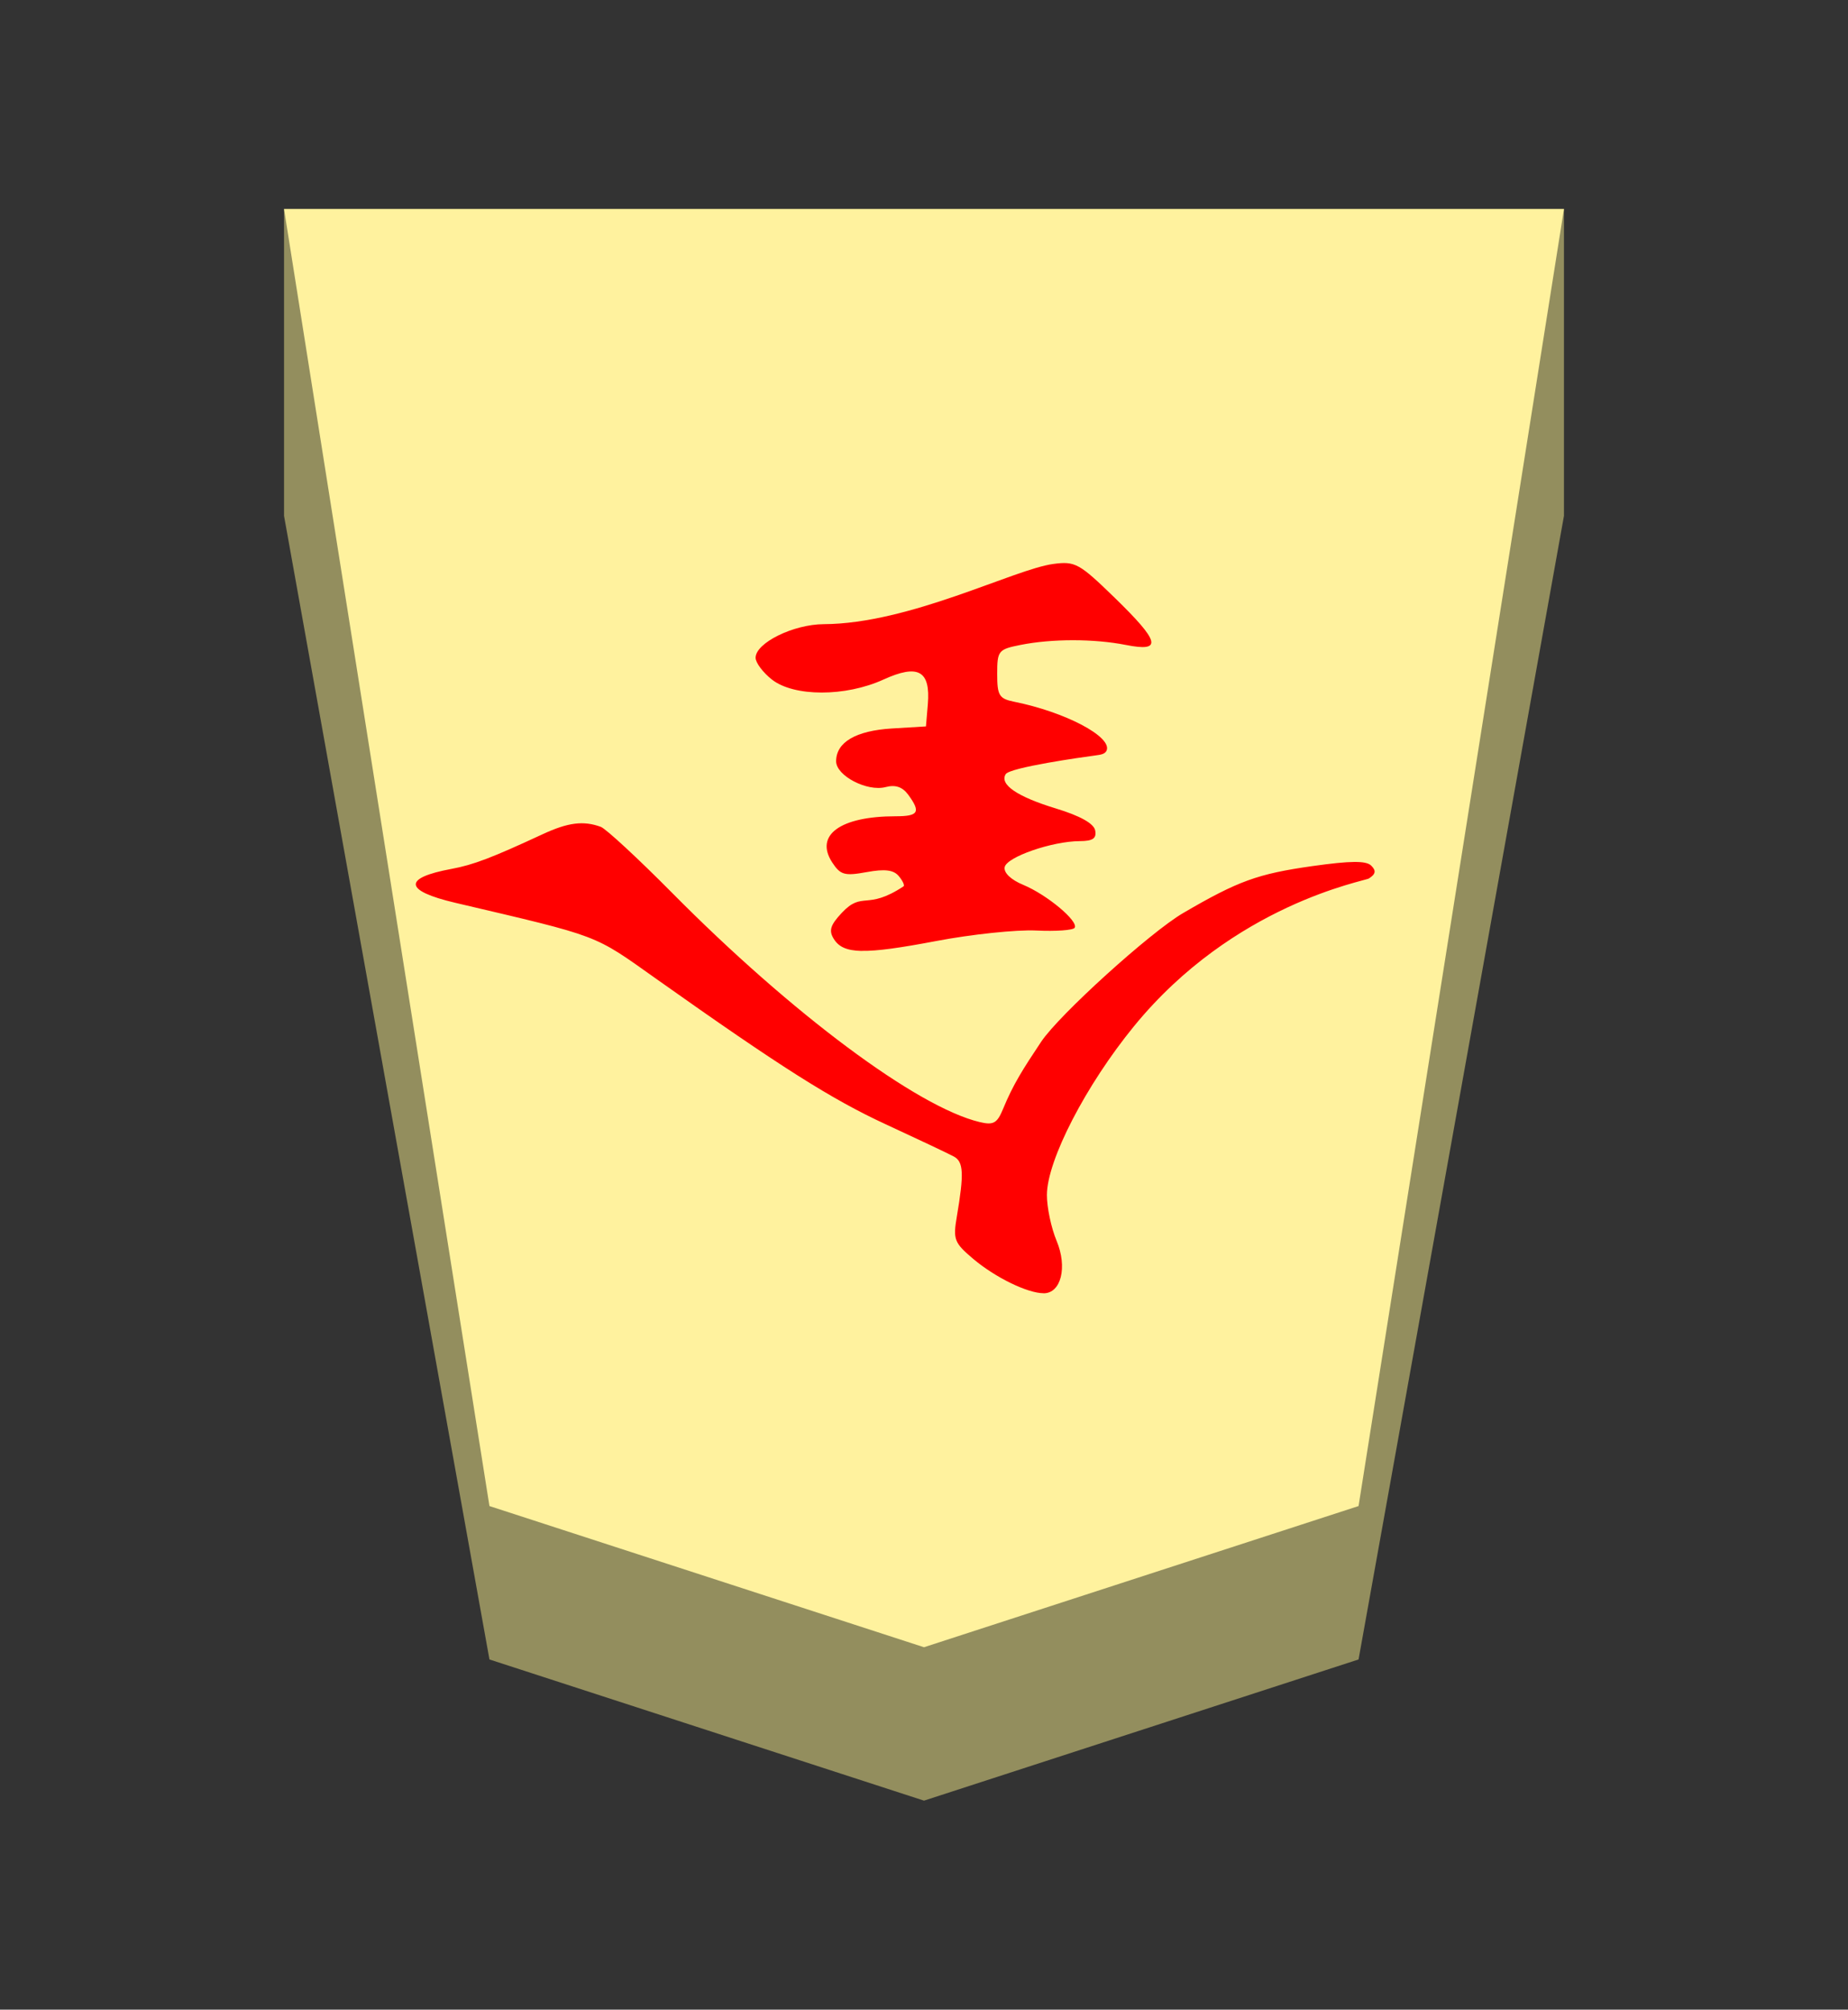 <?xml version="1.0" encoding="UTF-8" standalone="no"?>
<!-- Created with Inkscape (http://www.inkscape.org/) -->

<svg
   viewBox="0 0 38.55 41.92"
   version="1.1"
   id="svg1"
   inkscape:version="1.3.2 (091e20e, 2023-11-25, custom)"
   sodipodi:docname="Narigin.svg"
   xml:space="preserve"
   xmlns:inkscape="http://www.inkscape.org/namespaces/inkscape"
   xmlns:sodipodi="http://sodipodi.sourceforge.net/DTD/sodipodi-0.dtd"
   xmlns="http://www.w3.org/2000/svg"
   xmlns:svg="http://www.w3.org/2000/svg"><rect x="0" y="0" width="38.55" height="41.92" fill="#333333" stroke="none"/><sodipodi:namedview
     id="namedview1"
     pagecolor="#ffffff"
     bordercolor="#111111"
     borderopacity="1"
     inkscape:showpageshadow="0"
     inkscape:pageopacity="0"
     inkscape:pagecheckerboard="1"
     inkscape:deskcolor="#d1d1d1"
     inkscape:document-units="mm"
     showguides="true"
     inkscape:zoom="13.096375"
     inkscape:cx="19.280144"
     inkscape:cy="20.959998"
     inkscape:window-width="1292"
     inkscape:window-height="745"
     inkscape:window-x="-8"
     inkscape:window-y="-8"
     inkscape:window-maximized="1"
     inkscape:current-layer="layer1"><inkscape:page
       x="0"
       y="0"
       width="38.55"
       height="41.92"
       id="page42"
       margin="0"
       bleed="0" /></sodipodi:namedview><defs
     id="defs1"><inkscape:path-effect
       effect="powerstroke"
       id="path-effect13"
       is_visible="true"
       lpeversion="1.3"
       scale_width="1"
       interpolator_type="CubicBezierJohan"
       interpolator_beta="0.2"
       start_linecap_type="zerowidth"
       end_linecap_type="zerowidth"
       offset_points="5,4.992"
       linejoin_type="extrp_arc"
       miter_limit="4"
       not_jump="false"
       sort_points="true"
       message="&lt;b&gt;Ctrl + click&lt;/b&gt; on existing node and move it" /><inkscape:path-effect
       effect="powerstroke"
       id="path-effect12"
       is_visible="true"
       lpeversion="1.3"
       scale_width="1"
       interpolator_type="CubicBezierJohan"
       interpolator_beta="0.2"
       start_linecap_type="zerowidth"
       end_linecap_type="zerowidth"
       offset_points="7,4.992"
       linejoin_type="extrp_arc"
       miter_limit="4"
       not_jump="false"
       sort_points="true"
       message="&lt;b&gt;Ctrl + click&lt;/b&gt; on existing node and move it" /><inkscape:path-effect
       effect="powerstroke"
       id="path-effect13-0"
       is_visible="true"
       lpeversion="1.3"
       scale_width="1"
       interpolator_type="CubicBezierJohan"
       interpolator_beta="0.2"
       start_linecap_type="zerowidth"
       end_linecap_type="zerowidth"
       offset_points="5,4.992"
       linejoin_type="extrp_arc"
       miter_limit="4"
       not_jump="false"
       sort_points="true"
       message="&lt;b&gt;Ctrl + click&lt;/b&gt; on existing node and move it" /><inkscape:path-effect
       effect="powerstroke"
       id="path-effect13-9"
       is_visible="true"
       lpeversion="1.3"
       scale_width="1"
       interpolator_type="CubicBezierJohan"
       interpolator_beta="0.2"
       start_linecap_type="zerowidth"
       end_linecap_type="zerowidth"
       offset_points="5,4.992"
       linejoin_type="extrp_arc"
       miter_limit="4"
       not_jump="false"
       sort_points="true"
       message="&lt;b&gt;Ctrl + click&lt;/b&gt; on existing node and move it" /><inkscape:path-effect
       effect="powerstroke"
       id="path-effect13-1"
       is_visible="true"
       lpeversion="1.3"
       scale_width="1"
       interpolator_type="CubicBezierJohan"
       interpolator_beta="0.2"
       start_linecap_type="zerowidth"
       end_linecap_type="zerowidth"
       offset_points="5,4.992"
       linejoin_type="extrp_arc"
       miter_limit="4"
       not_jump="false"
       sort_points="true"
       message="&lt;b&gt;Ctrl + click&lt;/b&gt; on existing node and move it" /><inkscape:path-effect
       effect="powerstroke"
       id="path-effect13-03"
       is_visible="true"
       lpeversion="1.3"
       scale_width="1"
       interpolator_type="CubicBezierJohan"
       interpolator_beta="0.2"
       start_linecap_type="zerowidth"
       end_linecap_type="zerowidth"
       offset_points="5,4.992"
       linejoin_type="extrp_arc"
       miter_limit="4"
       not_jump="false"
       sort_points="true"
       message="&lt;b&gt;Ctrl + click&lt;/b&gt; on existing node and move it" /><inkscape:path-effect
       effect="powerstroke"
       id="path-effect13-06"
       is_visible="true"
       lpeversion="1.3"
       scale_width="1"
       interpolator_type="CubicBezierJohan"
       interpolator_beta="0.2"
       start_linecap_type="zerowidth"
       end_linecap_type="zerowidth"
       offset_points="5,4.992"
       linejoin_type="extrp_arc"
       miter_limit="4"
       not_jump="false"
       sort_points="true"
       message="&lt;b&gt;Ctrl + click&lt;/b&gt; on existing node and move it" /></defs><g
     inkscape:label="Layer 1"
     inkscape:groupmode="layer"
     id="layer1"
     transform="translate(-84.725,-164.64)"><path
       style="fill:#938e5e;fill-opacity:1;fill-rule:evenodd;stroke:none;stroke-width:0.965;stroke-linecap:round;stroke-linejoin:round;stroke-dasharray:none;stroke-opacity:1;paint-order:stroke fill markers"
       d="m 90.65,169 v 6.4 l 4.285,23.855 9.065,2.945 9.065,-2.945 L 117.35,175.4 V 169 Z"
       id="path12"
       sodipodi:nodetypes="cccccccc" /><path
       style="display:inline;fill:#fff29e;fill-opacity:1;fill-rule:evenodd;stroke:none;stroke-width:0.36;stroke-linecap:round;stroke-linejoin:round;paint-order:stroke fill markers"
       d="M 104,199 94.935,196.055 90.65,169 h 26.7 l -4.285,27.055 z"
       id="path13-6"
       sodipodi:nodetypes="cccccc" /><path
       id="path1"
       style="fill:#ff0000;stroke-width:0.488"
       d="m 101.504,177.383 c -0.364,0 -0.499,0.546 -0.271,1.092 0.113,0.269 0.204,0.701 0.203,0.959 -0.002,0.726 -0.817,2.296 -1.815,3.518 -2.085,2.552 -4.814,3.027 -4.902,3.084 -0.142,0.091 -0.155,0.161 -0.049,0.267 0.106,0.106 0.431,0.103 1.227,-0.009 1.144,-0.162 1.551,-0.31 2.698,-0.98 0.68,-0.397 2.585,-2.12 2.962,-2.686 0.377,-0.567 0.581,-0.882 0.794,-1.4 0.123,-0.299 0.2,-0.342 0.489,-0.273 1.305,0.313 3.919,2.26 6.413,4.779 0.713,0.72 1.383,1.34 1.49,1.379 0.363,0.132 0.682,0.092 1.214,-0.155 1.057,-0.491 1.444,-0.638 1.896,-0.722 1.023,-0.189 0.995,-0.456 -0.073,-0.707 -3.059,-0.719 -2.867,-0.646 -4.2,-1.591 -2.582,-1.83 -3.652,-2.508 -4.782,-3.03 -0.675,-0.312 -1.315,-0.615 -1.422,-0.673 -0.201,-0.11 -0.213,-0.354 -0.062,-1.245 0.083,-0.487 0.057,-0.553 -0.344,-0.892 -0.459,-0.387 -1.131,-0.714 -1.466,-0.714 z m 3.795,7.143 c -0.321,-0.007 -0.804,0.063 -1.554,0.205 -0.736,0.14 -1.674,0.239 -2.084,0.219 -0.411,-0.02 -0.772,0.006 -0.804,0.057 -0.085,0.137 0.579,0.691 1.072,0.895 0.257,0.106 0.411,0.253 0.388,0.37 -0.042,0.212 -0.987,0.54 -1.566,0.543 -0.274,9.5e-4 -0.354,0.057 -0.322,0.223 0.028,0.144 0.312,0.303 0.817,0.457 0.809,0.246 1.183,0.501 1.05,0.716 -0.087,0.141 -1.597,0.355 -1.879,0.392 -0.097,0.013 -0.198,0.025 -0.228,0.106 -0.106,0.288 0.868,0.799 1.929,1.013 0.315,0.064 0.355,0.129 0.355,0.58 0,0.484 -0.023,0.513 -0.485,0.605 -0.655,0.131 -1.532,0.131 -2.197,2.6e-4 -0.77,-0.152 -0.719,0.06 0.237,0.99 0.734,0.713 0.82,0.76 1.274,0.699 0.82,-0.11 2.992,-1.248 4.789,-1.256 0.634,-0.003 1.422,-0.391 1.422,-0.701 0,-0.102 -0.153,-0.307 -0.34,-0.454 -0.46,-0.361 -1.534,-0.362 -2.326,-9.6e-4 -0.726,0.331 -0.985,0.187 -0.927,-0.514 l 0.039,-0.463 0.711,-0.043 c 0.753,-0.046 1.163,-0.287 1.163,-0.684 0,-0.302 -0.647,-0.639 -1.033,-0.538 -0.205,0.054 -0.352,0.003 -0.472,-0.161 -0.265,-0.362 -0.215,-0.448 0.262,-0.448 1.157,0 1.697,-0.393 1.324,-0.964 -0.17,-0.26 -0.258,-0.285 -0.717,-0.201 -0.382,0.07 -0.563,0.047 -0.672,-0.084 -0.082,-0.099 -0.126,-0.194 -0.098,-0.213 0.777,-0.513 0.851,-0.087 1.287,-0.552 0.24,-0.255 0.276,-0.372 0.167,-0.545 -0.1,-0.161 -0.259,-0.243 -0.58,-0.25 z"
       sodipodi:nodetypes="csccsscscssscsssssssscccssssccsssscsssssscscccccsscsssscsscc"
       transform="rotate(180,104,184.5)" /></g></svg>
